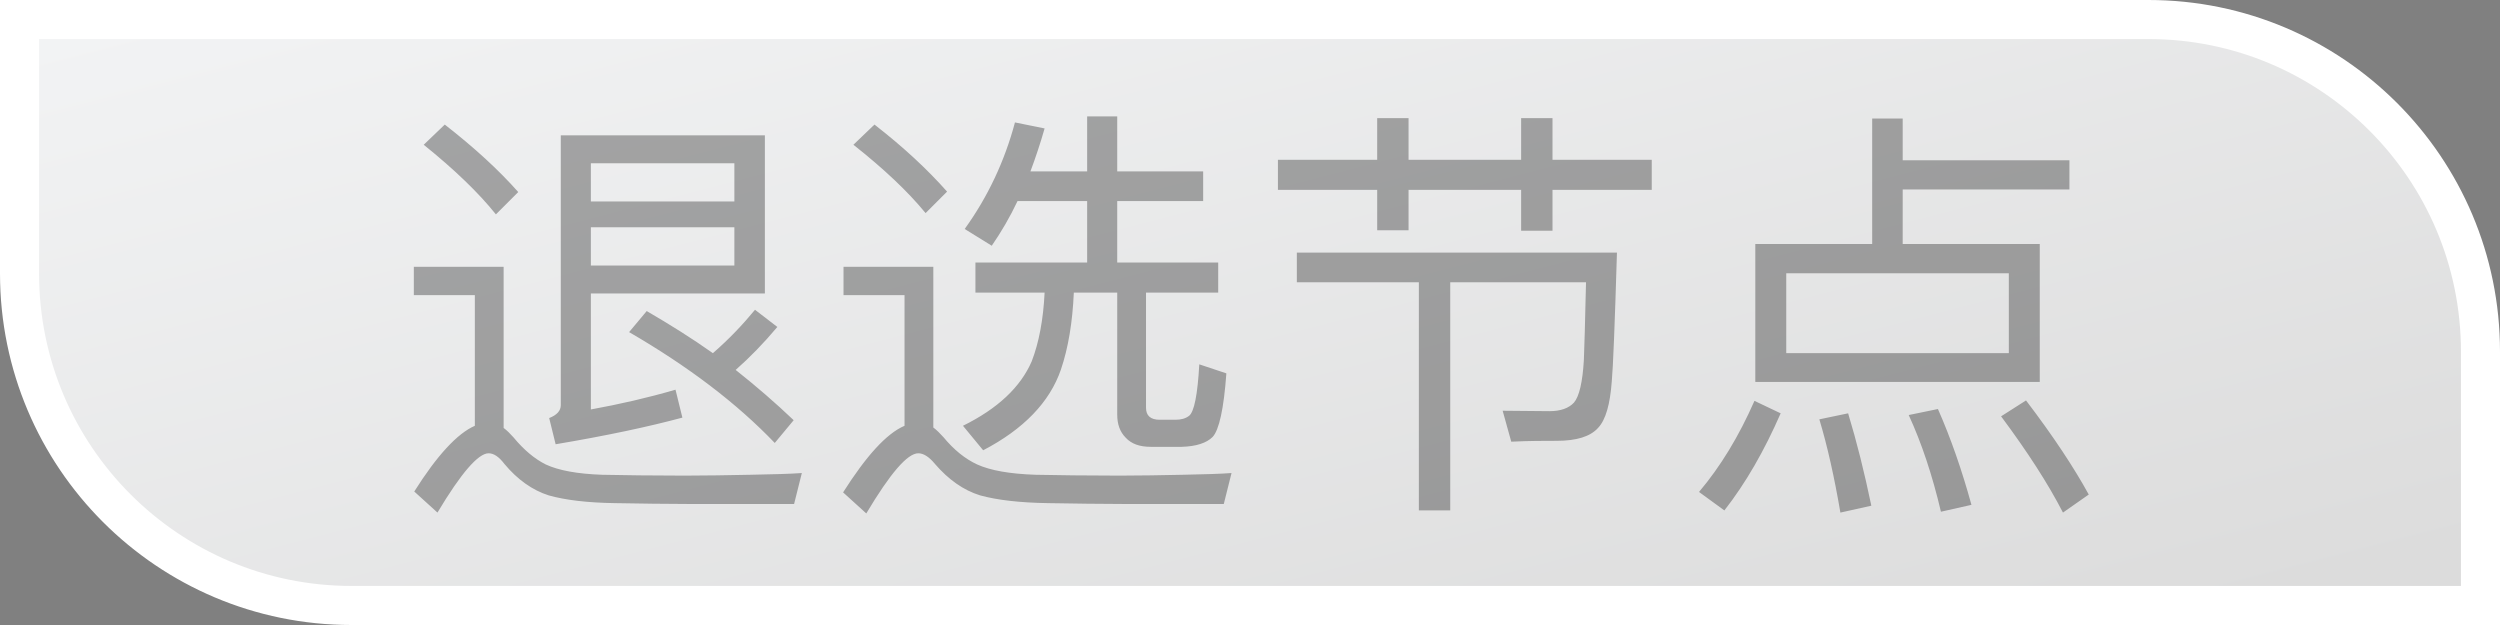 <?xml version="1.0" encoding="UTF-8"?>
<svg width="64px" height="16px" viewBox="0 0 64 16" version="1.1" xmlns="http://www.w3.org/2000/svg"
     xmlns:xlink="http://www.w3.org/1999/xlink">
    <rect x="0" y="0" width="64" height="16" fill="#808080" stroke="none"/>
    <!-- Generator: Sketch 52.6 (67491) - http://www.bohemiancoding.com/sketch -->
    <title>分组 8 copy 20</title>
    <desc>Created with Sketch.</desc>
    <defs>
        <linearGradient x1="1.861%" y1="98.272%" x2="98.598%" y2="8.463%" id="linearGradient-1">
            <stop stop-color="#F2F3F4" offset="0%"></stop>
            <stop stop-color="#DCDCDC" offset="100%"></stop>
        </linearGradient>
    </defs>
    <g id="页面-1" stroke="none" stroke-width="1" fill="none" fill-rule="evenodd">
        <g id="03-02投票选举2" transform="translate(-965, -715)">
            <g id="分组-8-copy-20" transform="translate(965, 715)">
                <path d="M0.5,15.5 L55,15.5 C59.694,15.5 63.5,11.694 63.5,7 L63.5,0.5 L9,0.5 C4.306,0.5 0.5,4.306 0.5,9 L0.5,15.5 Z"
                      id="矩形-copy-3" stroke="#FFFFFF" fill="url(#linearGradient-1)"
                      transform="translate(32, 8) scale(1, -1) translate(-32, -8) "></path>
                <path d="M11.386,3.189 C12.134,3.772 12.761,4.344 13.267,4.916 L12.695,5.488 C12.255,4.938 11.639,4.344 10.847,3.706 L11.386,3.189 Z M17.634,12.902 C17.051,12.902 16.413,12.891 15.731,12.88 C15.038,12.869 14.477,12.803 14.048,12.682 C13.63,12.55 13.245,12.275 12.915,11.879 C12.772,11.692 12.64,11.604 12.508,11.604 C12.244,11.604 11.804,12.11 11.199,13.122 L10.605,12.583 C11.188,11.659 11.705,11.098 12.156,10.9 L12.156,7.556 L10.594,7.556 L10.594,6.83 L12.893,6.83 L12.893,10.955 C12.981,11.021 13.058,11.098 13.146,11.197 C13.41,11.516 13.685,11.747 13.971,11.89 C14.301,12.044 14.785,12.132 15.412,12.154 C15.984,12.165 16.688,12.176 17.524,12.176 C18.074,12.176 18.635,12.165 19.207,12.154 C19.779,12.143 20.219,12.132 20.527,12.11 L20.329,12.902 L17.634,12.902 Z M16.556,7.963 C17.161,8.315 17.722,8.667 18.25,9.041 C18.668,8.678 19.02,8.304 19.328,7.93 L19.9,8.37 C19.548,8.788 19.196,9.151 18.833,9.47 C19.361,9.888 19.856,10.317 20.318,10.757 L19.834,11.34 C18.866,10.328 17.623,9.382 16.105,8.502 L16.556,7.963 Z M15.126,5.818 L15.126,6.797 L18.8,6.797 L18.8,5.818 L15.126,5.818 Z M18.8,5.158 L18.8,4.179 L15.126,4.179 L15.126,5.158 L18.8,5.158 Z M15.126,7.512 L15.126,10.482 C15.852,10.35 16.578,10.185 17.293,9.976 L17.469,10.691 C16.611,10.922 15.533,11.153 14.224,11.373 L14.059,10.702 C14.257,10.625 14.356,10.515 14.356,10.372 L14.356,3.464 L19.581,3.464 L19.581,7.512 L15.126,7.512 Z M22.386,3.189 C23.123,3.761 23.739,4.333 24.245,4.905 L23.695,5.455 C23.244,4.905 22.628,4.322 21.847,3.706 L22.386,3.189 Z M28.777,12.902 C28.183,12.902 27.523,12.891 26.819,12.88 C26.115,12.869 25.532,12.803 25.092,12.682 C24.663,12.55 24.278,12.275 23.937,11.879 C23.783,11.692 23.64,11.604 23.508,11.604 C23.233,11.604 22.793,12.11 22.177,13.144 L21.583,12.605 C22.177,11.67 22.694,11.098 23.156,10.9 L23.156,7.556 L21.594,7.556 L21.594,6.83 L23.893,6.83 L23.893,10.944 C23.981,11.01 24.069,11.098 24.157,11.197 C24.421,11.516 24.707,11.747 25.015,11.89 C25.356,12.044 25.851,12.132 26.511,12.154 C27.083,12.165 27.809,12.176 28.667,12.176 C29.195,12.176 29.734,12.165 30.284,12.154 C30.812,12.143 31.23,12.132 31.527,12.11 L31.329,12.902 L28.777,12.902 Z M27.831,2.98 L28.601,2.98 L28.601,4.388 L30.801,4.388 L30.801,5.147 L28.601,5.147 L28.601,6.72 L31.186,6.72 L31.186,7.49 L29.338,7.49 L29.338,10.438 C29.338,10.636 29.448,10.746 29.69,10.746 L30.086,10.746 C30.24,10.746 30.35,10.713 30.438,10.647 C30.57,10.548 30.658,10.108 30.702,9.327 L31.395,9.558 C31.329,10.471 31.208,11.01 31.043,11.186 C30.889,11.34 30.625,11.428 30.251,11.439 L29.459,11.439 C29.173,11.439 28.964,11.362 28.821,11.208 C28.667,11.054 28.601,10.856 28.601,10.614 L28.601,7.49 L27.49,7.49 C27.457,8.249 27.347,8.909 27.16,9.459 C26.874,10.295 26.203,10.988 25.169,11.527 L24.652,10.9 C25.543,10.46 26.126,9.91 26.412,9.25 C26.599,8.766 26.709,8.172 26.742,7.49 L24.971,7.49 L24.971,6.72 L27.831,6.72 L27.831,5.147 L26.049,5.147 C25.851,5.565 25.631,5.939 25.389,6.291 L24.696,5.862 C25.29,5.037 25.719,4.124 25.983,3.134 L26.742,3.288 C26.632,3.673 26.511,4.036 26.379,4.388 L27.831,4.388 L27.831,2.98 Z M36.323,7.226 L33.199,7.226 L33.199,6.467 L41.394,6.467 C41.339,8.304 41.295,9.404 41.262,9.756 C41.218,10.35 41.108,10.746 40.91,10.955 C40.712,11.175 40.36,11.285 39.854,11.285 C39.535,11.285 39.15,11.285 38.688,11.307 L38.468,10.515 C38.864,10.515 39.26,10.526 39.667,10.526 C39.953,10.526 40.162,10.449 40.294,10.306 C40.426,10.152 40.514,9.789 40.547,9.217 C40.558,8.92 40.58,8.26 40.602,7.226 L37.126,7.226 L37.126,13.067 L36.323,13.067 L36.323,7.226 Z M32.715,4.091 L35.256,4.091 L35.256,3.024 L36.059,3.024 L36.059,4.091 L38.941,4.091 L38.941,3.024 L39.744,3.024 L39.744,4.091 L42.285,4.091 L42.285,4.861 L39.744,4.861 L39.744,5.906 L38.941,5.906 L38.941,4.861 L36.059,4.861 L36.059,5.895 L35.256,5.895 L35.256,4.861 L32.715,4.861 L32.715,4.091 Z M47.928,3.035 L48.709,3.035 L48.709,4.102 L52.977,4.102 L52.977,4.85 L48.709,4.85 L48.709,6.247 L52.218,6.247 L52.218,9.778 L44.936,9.778 L44.936,6.247 L47.928,6.247 L47.928,3.035 Z M51.426,9.041 L51.426,6.995 L45.728,6.995 L45.728,9.041 L51.426,9.041 Z M44.914,10.262 L45.585,10.581 C45.167,11.538 44.694,12.363 44.144,13.067 L43.495,12.594 C44.045,11.945 44.518,11.164 44.914,10.262 Z M47.312,10.581 C47.532,11.307 47.73,12.099 47.906,12.946 L47.114,13.122 C46.96,12.22 46.784,11.428 46.575,10.735 L47.312,10.581 Z M49.611,10.471 C49.941,11.219 50.227,12.044 50.469,12.924 L49.688,13.1 C49.468,12.165 49.193,11.34 48.863,10.625 L49.611,10.471 Z M51.866,10.251 C52.57,11.175 53.098,11.978 53.472,12.66 L52.812,13.122 C52.427,12.374 51.899,11.56 51.228,10.658 L51.866,10.251 Z"
                      id="退选节点" fill="#000000" opacity="0.32"></path>
            </g>
        </g>
    </g>
</svg>